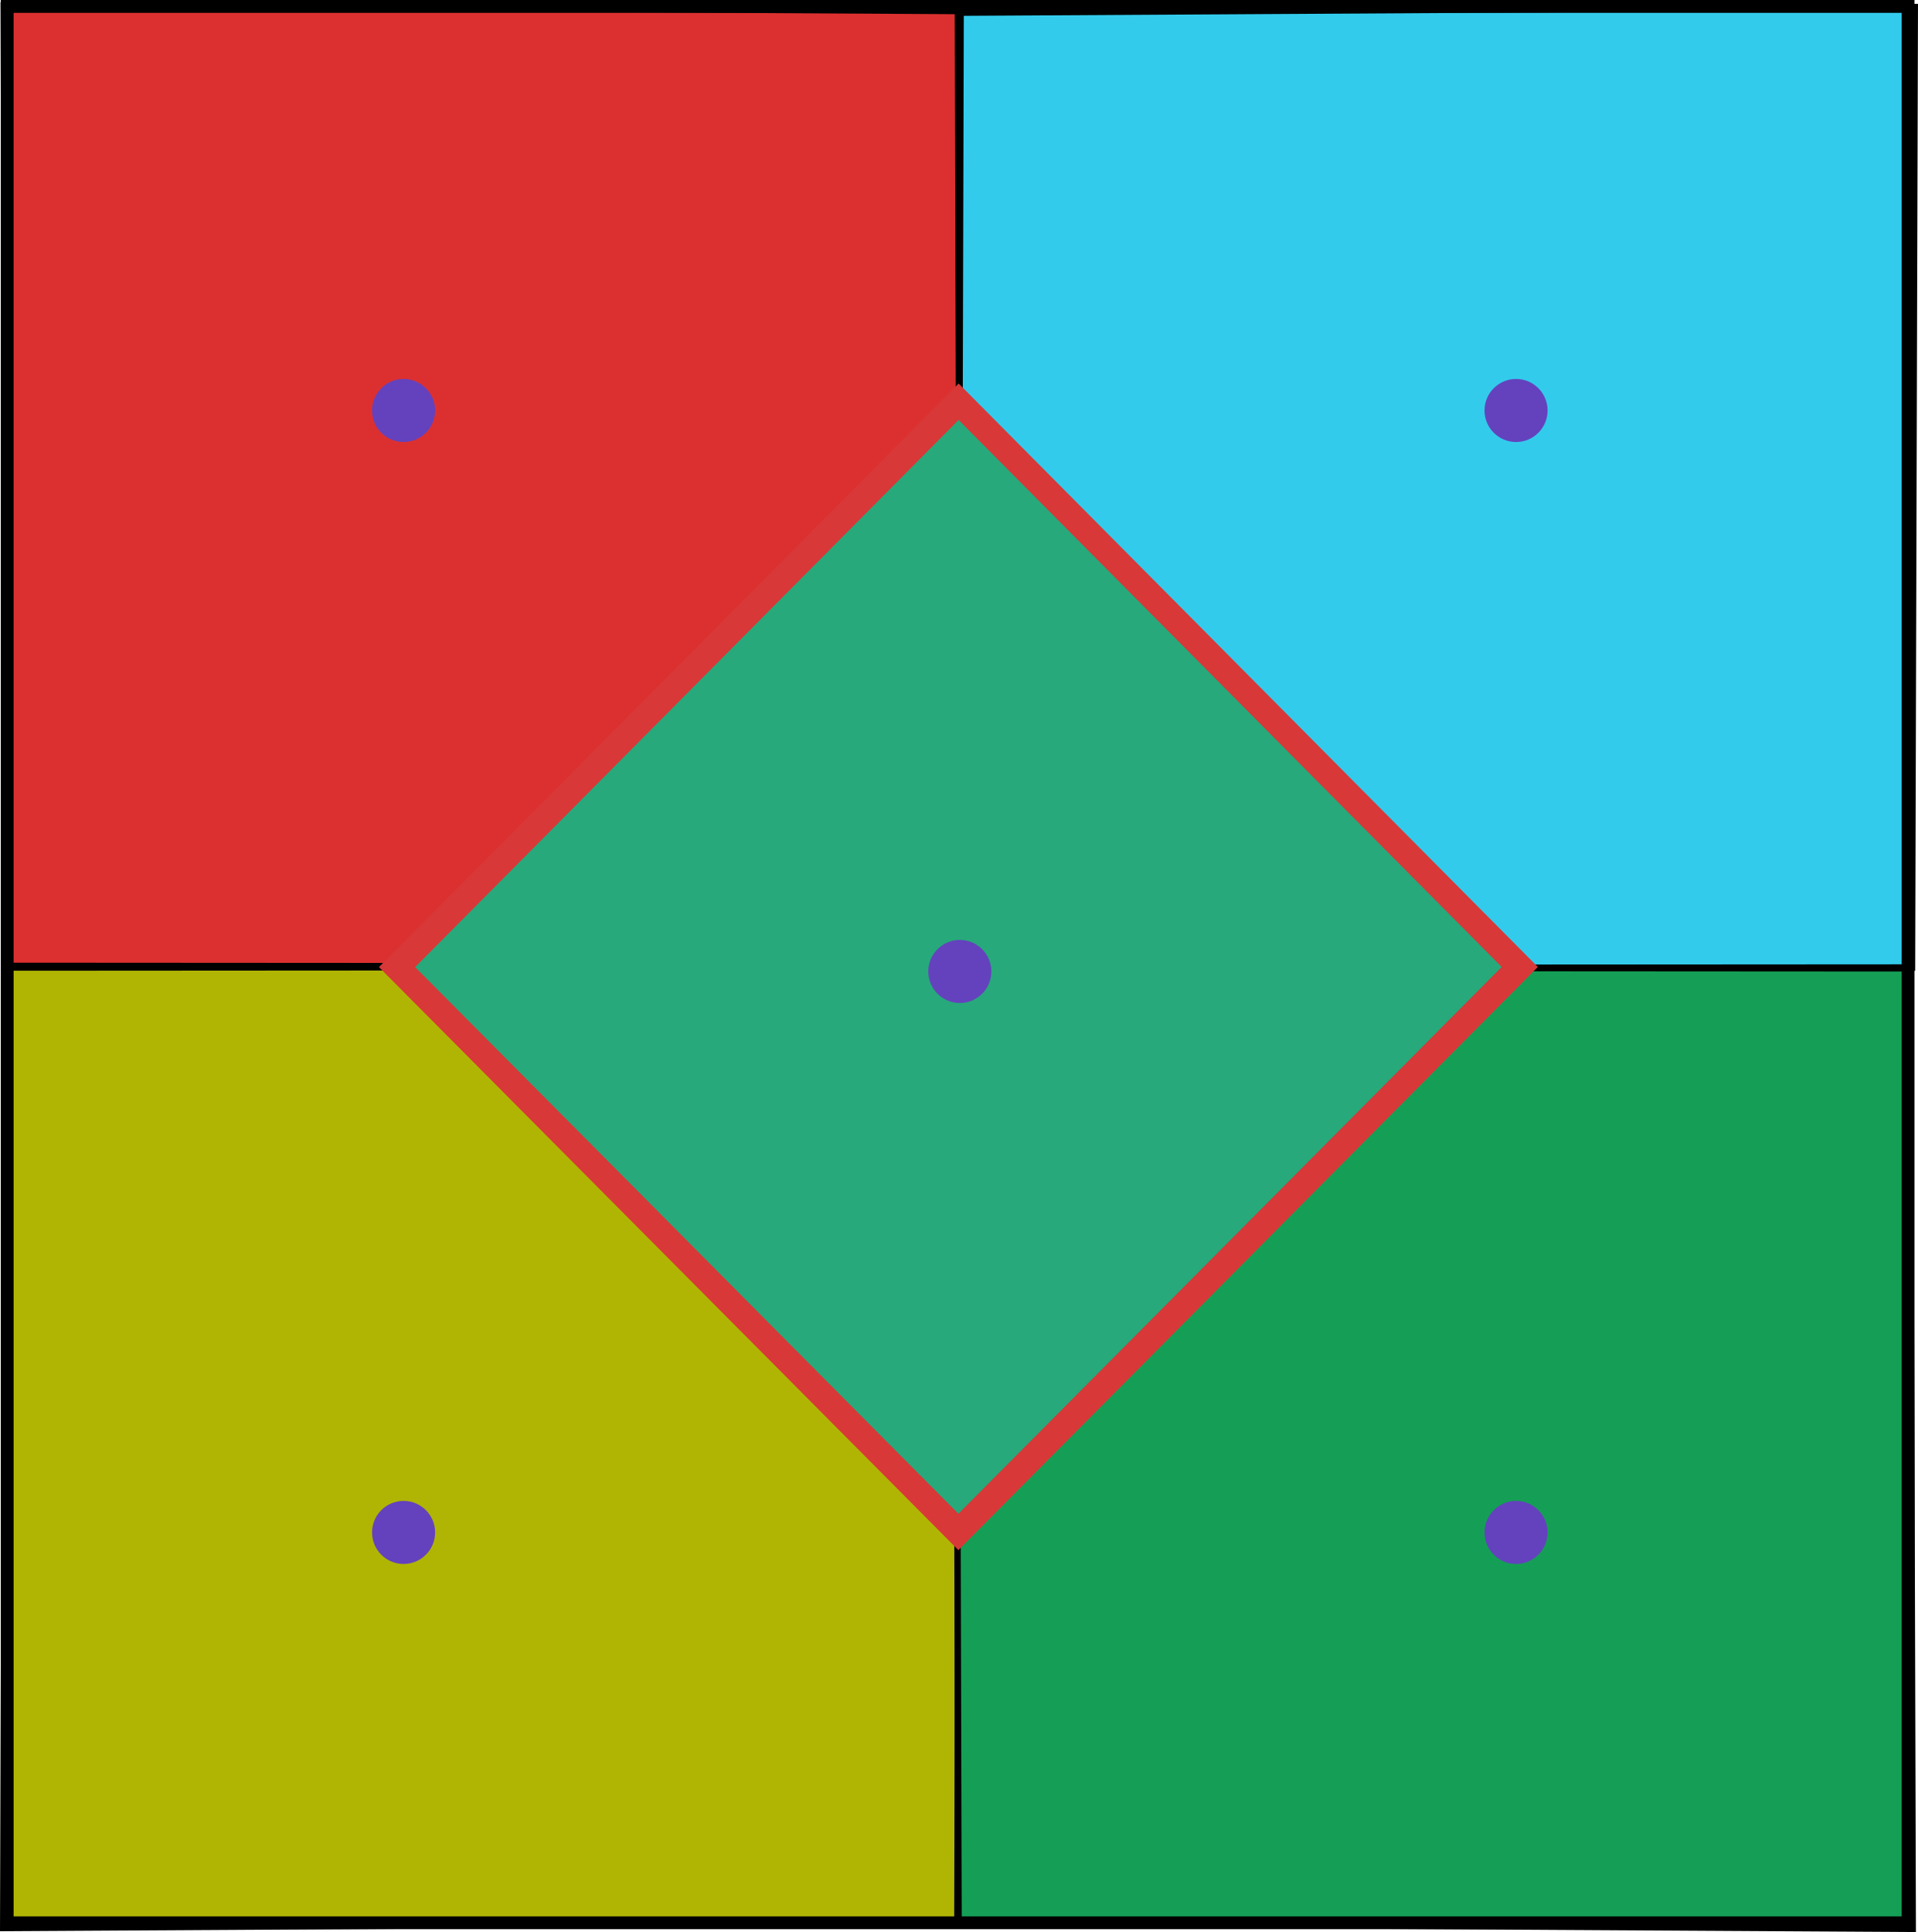 <?xml version="1.0" encoding="UTF-8" standalone="no"?>
<!-- Created with Inkscape (http://www.inkscape.org/) -->

<svg
   xmlns:dc="http://purl.org/dc/elements/1.1/"
   xmlns:cc="http://creativecommons.org/ns#"
   xmlns:rdf="http://www.w3.org/1999/02/22-rdf-syntax-ns#"
   xmlns:svg="http://www.w3.org/2000/svg"
   xmlns="http://www.w3.org/2000/svg"
   xmlns:sodipodi="http://sodipodi.sourceforge.net/DTD/sodipodi-0.dtd"
   xmlns:inkscape="http://www.inkscape.org/namespaces/inkscape"
   width="84.377mm"
   height="84.987mm"
   viewBox="0 0 298.975 301.135"
   id="svg3540"
   version="1.1"
   inkscape:version="0.91 r13725"
   sodipodi:docname="shapefunction_1svg.svg">
  <defs
     id="defs3542" />
  <sodipodi:namedview
     id="base"
     pagecolor="#ffffff"
     bordercolor="#666666"
     borderopacity="1.0"
     inkscape:pageopacity="0.0"
     inkscape:pageshadow="2"
     inkscape:zoom="1.235765"
     inkscape:cx="15.862518"
     inkscape:cy="121.61803"
     inkscape:document-units="px"
     inkscape:current-layer="layer1"
     showgrid="false"
     fit-margin-top="0"
     fit-margin-left="0"
     fit-margin-right="0"
     fit-margin-bottom="0"
     inkscape:window-width="1615"
     inkscape:window-height="1026"
     inkscape:window-x="65"
     inkscape:window-y="24"
     inkscape:window-maximized="1" />
  <g
     inkscape:label="Calque 1"
     inkscape:groupmode="layer"
     id="layer1"
     transform="translate(-36.227,-113.223)">
    <g
       transform="translate(1.914,31.878)"
       style="display:inline"
       id="g3525">
      <path
         sodipodi:nodetypes="cccccc"
         inkscape:connector-curvature="0"
         id="path5497"
         d="m 183.716,320.15 -0.165,60.83 -148.737,0.87 0.435,-149.704 60.988,-0.037 z"
         style="fill:#b0b504;fill-opacity:1;fill-rule:evenodd;stroke:#000000;stroke-width:1px;stroke-linecap:butt;stroke-linejoin:miter;stroke-opacity:1" />
      <path
         sodipodi:nodetypes="cccccc"
         inkscape:connector-curvature="0"
         id="path5497-2"
         d="m 183.793,143.889 -0.165,-60.83 -148.737,-0.87 0.435,149.704 60.988,0.037 z"
         style="display:inline;fill:#dc3030;fill-opacity:1;fill-rule:evenodd;stroke:#000000;stroke-width:1px;stroke-linecap:butt;stroke-linejoin:miter;stroke-opacity:1" />
      <path
         sodipodi:nodetypes="cccccc"
         inkscape:connector-curvature="0"
         id="path5497-2-1"
         d="m 183.885,144.143 0.165,-60.83 148.737,-0.87 -0.435,149.704 -60.988,0.037 z"
         style="display:inline;fill:#33cbec;fill-opacity:1;fill-rule:evenodd;stroke:#000000;stroke-width:1px;stroke-linecap:butt;stroke-linejoin:miter;stroke-opacity:1" />
      <path
         sodipodi:nodetypes="cccccc"
         inkscape:connector-curvature="0"
         id="path5497-2-1-9"
         d="m 183.564,320.277 0.165,60.83 148.737,0.87 -0.435,-149.704 -60.988,-0.037 z"
         style="display:inline;fill:#159f56;fill-opacity:1;fill-rule:evenodd;stroke:#000000;stroke-width:1px;stroke-linecap:butt;stroke-linejoin:miter;stroke-opacity:1" />
      <path
         sodipodi:nodetypes="ccccc"
         inkscape:connector-curvature="0"
         id="path5752"
         d="m 183.742,143.961 87.47,88.099 -87.509,88.054 -87.5,-88.038 z"
         style="fill:#27a97b;fill-opacity:1;fill-rule:evenodd;stroke:#d83838;stroke-width:4;stroke-linecap:butt;stroke-linejoin:miter;stroke-miterlimit:4;stroke-dasharray:none;stroke-opacity:1" />
      <g
         id="g4723">
        <circle
           r="4.915"
           cy="232.76"
           cx="183.928"
           style="fill:#6442bd;fill-opacity:1;stroke:none"
           id="path4275" />
        <g
           id="g5601"
           transform="translate(-2.855,-139.288)">
          <circle
             id="path4275-6"
             style="fill:#6442bd;fill-opacity:1;stroke:none"
             cx="273.488"
             cy="459.483"
             r="4.915" />
          <circle
             id="path4275-4"
             style="fill:#6442bd;fill-opacity:1;stroke:none"
             cx="100.079"
             cy="459.483"
             r="4.915" />
          <circle
             id="path4275-7"
             style="fill:#6442bd;fill-opacity:1;stroke:none"
             cx="273.488"
             cy="284.611"
             r="4.915" />
          <circle
             id="path4275-73"
             style="fill:#6442bd;fill-opacity:1;stroke:none"
             cx="100.079"
             cy="284.611"
             r="4.915" />
        </g>
      </g>
      <rect
         ry="0"
         y="82.345"
         x="35.434"
         height="298.692"
         width="296.308"
         id="rect5754"
         style="opacity:1;fill:none;fill-opacity:1;stroke:#000000;stroke-width:2;stroke-linecap:round;stroke-linejoin:miter;stroke-miterlimit:4;stroke-dasharray:none;stroke-dashoffset:0;stroke-opacity:1" />
    </g>
  </g>
</svg>
